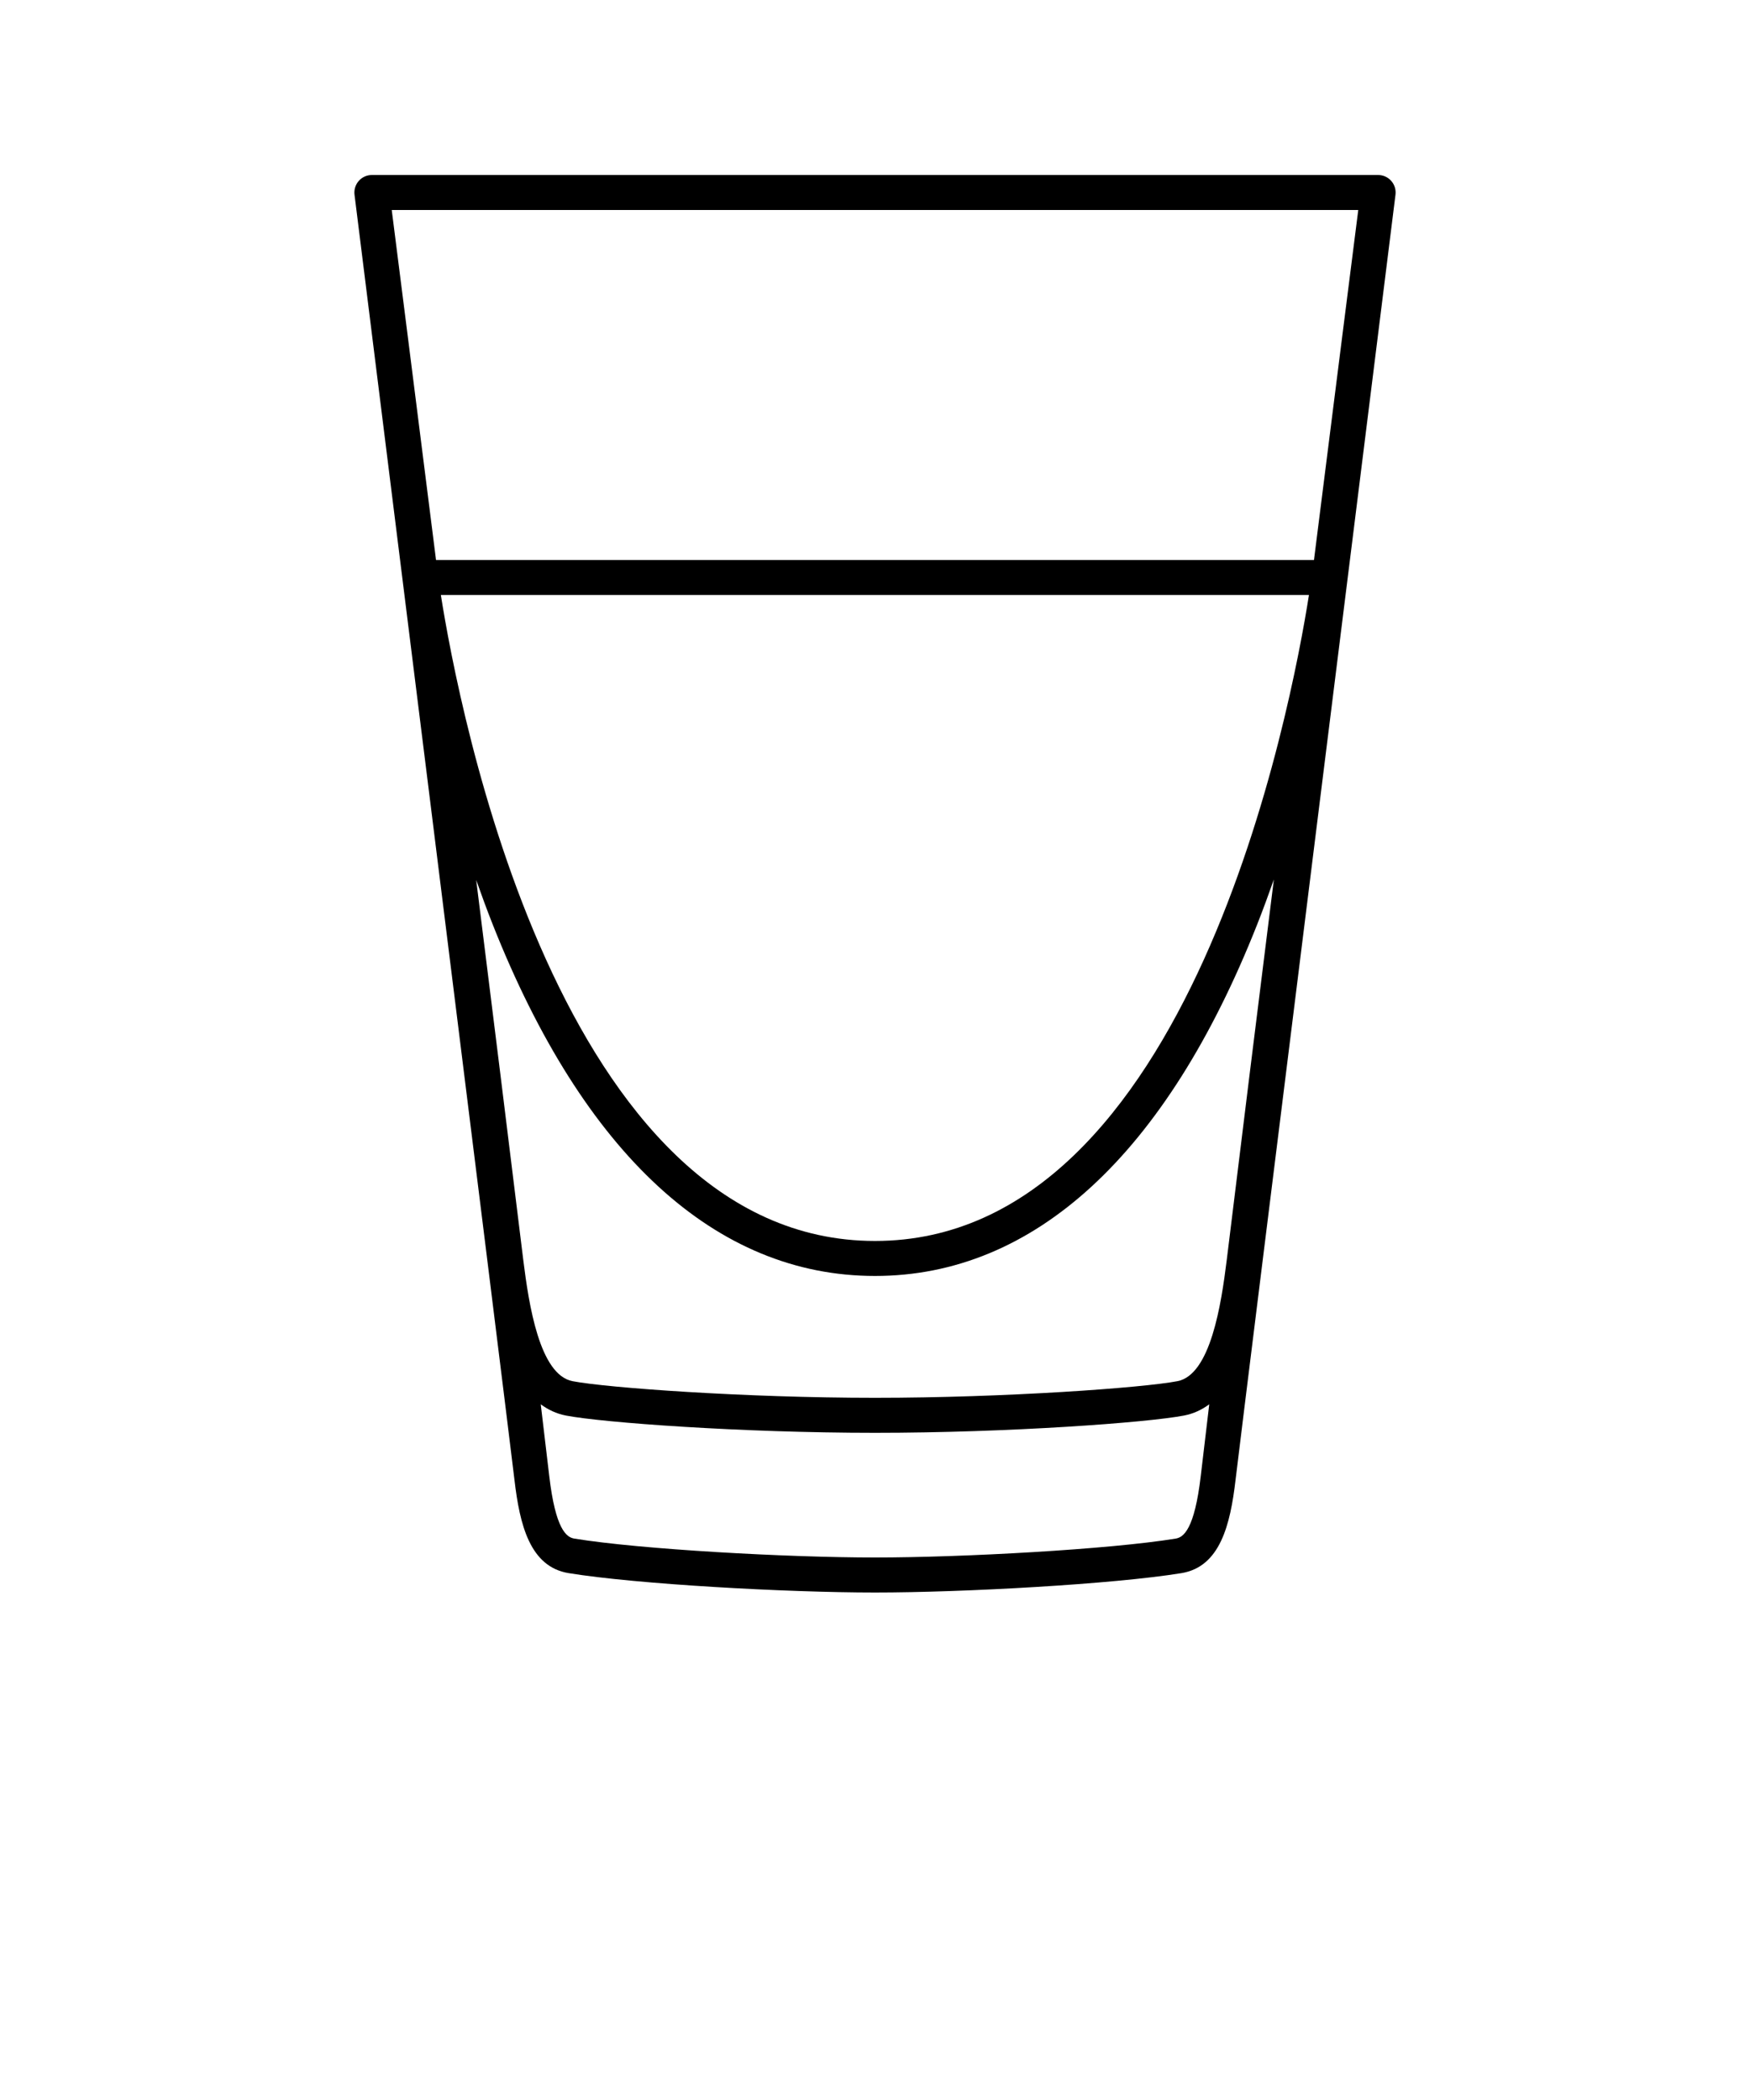<svg xmlns="http://www.w3.org/2000/svg" xmlns:xlink="http://www.w3.org/1999/xlink" version="1.1" x="0px" y="0px" viewBox="0 0 100 120" enable-background="new 0 0 100 100" xml:space="preserve"><g><path fill="#000000" d="M79.742,11.126c0.036-0.284-0.052-0.571-0.242-0.787C79.311,10.123,79.037,10,78.75,10h-57.5   c-0.287,0-0.561,0.123-0.75,0.339s-0.278,0.503-0.242,0.787c0.056,0.439,8.747,70.081,9.141,73.446   c0.298,2.55,0.879,4.959,3.094,5.321C36.369,90.526,44.933,91,50,91c5.066,0,13.631-0.474,17.508-1.106   c2.215-0.362,2.796-2.771,3.094-5.321C70.996,81.207,79.686,11.565,79.742,11.126z M27.211,50.283   c0.297,0.843,0.606,1.689,0.943,2.541C33.351,65.966,40.905,72.912,50,72.912s16.646-6.946,21.84-20.089   c0.34-0.86,0.652-1.716,0.952-2.567c-0.942,7.539-1.884,15.126-2.692,21.739c-0.314,2.536-0.924,6.564-2.817,6.929   c-1.964,0.379-9.858,0.951-17.282,0.951s-15.318-0.572-17.282-0.95c-1.894-0.365-2.502-4.394-2.818-6.93   C29.092,65.391,28.152,57.813,27.211,50.283z M25.192,34h49.605C73.807,40.299,68.059,70.912,50,70.912   C31.943,70.912,26.185,40.302,25.192,34z M77.615,12c-0.354,2.784-1.328,10.455-2.531,20H24.916   c-1.203-9.545-2.177-17.216-2.531-20H77.615z M68.615,84.34c-0.357,3.058-0.987,3.507-1.43,3.579C63.4,88.538,54.99,89,50,89   s-13.4-0.462-17.185-1.081c-0.443-0.072-1.073-0.521-1.43-3.579c-0.146-1.245-0.309-2.621-0.485-4.094   c0.417,0.308,0.889,0.536,1.439,0.643c2.088,0.402,10.006,0.986,17.661,0.986s15.573-0.584,17.661-0.987   c0.551-0.106,1.022-0.335,1.439-0.642C68.924,81.718,68.762,83.095,68.615,84.34z"/></g></svg>
